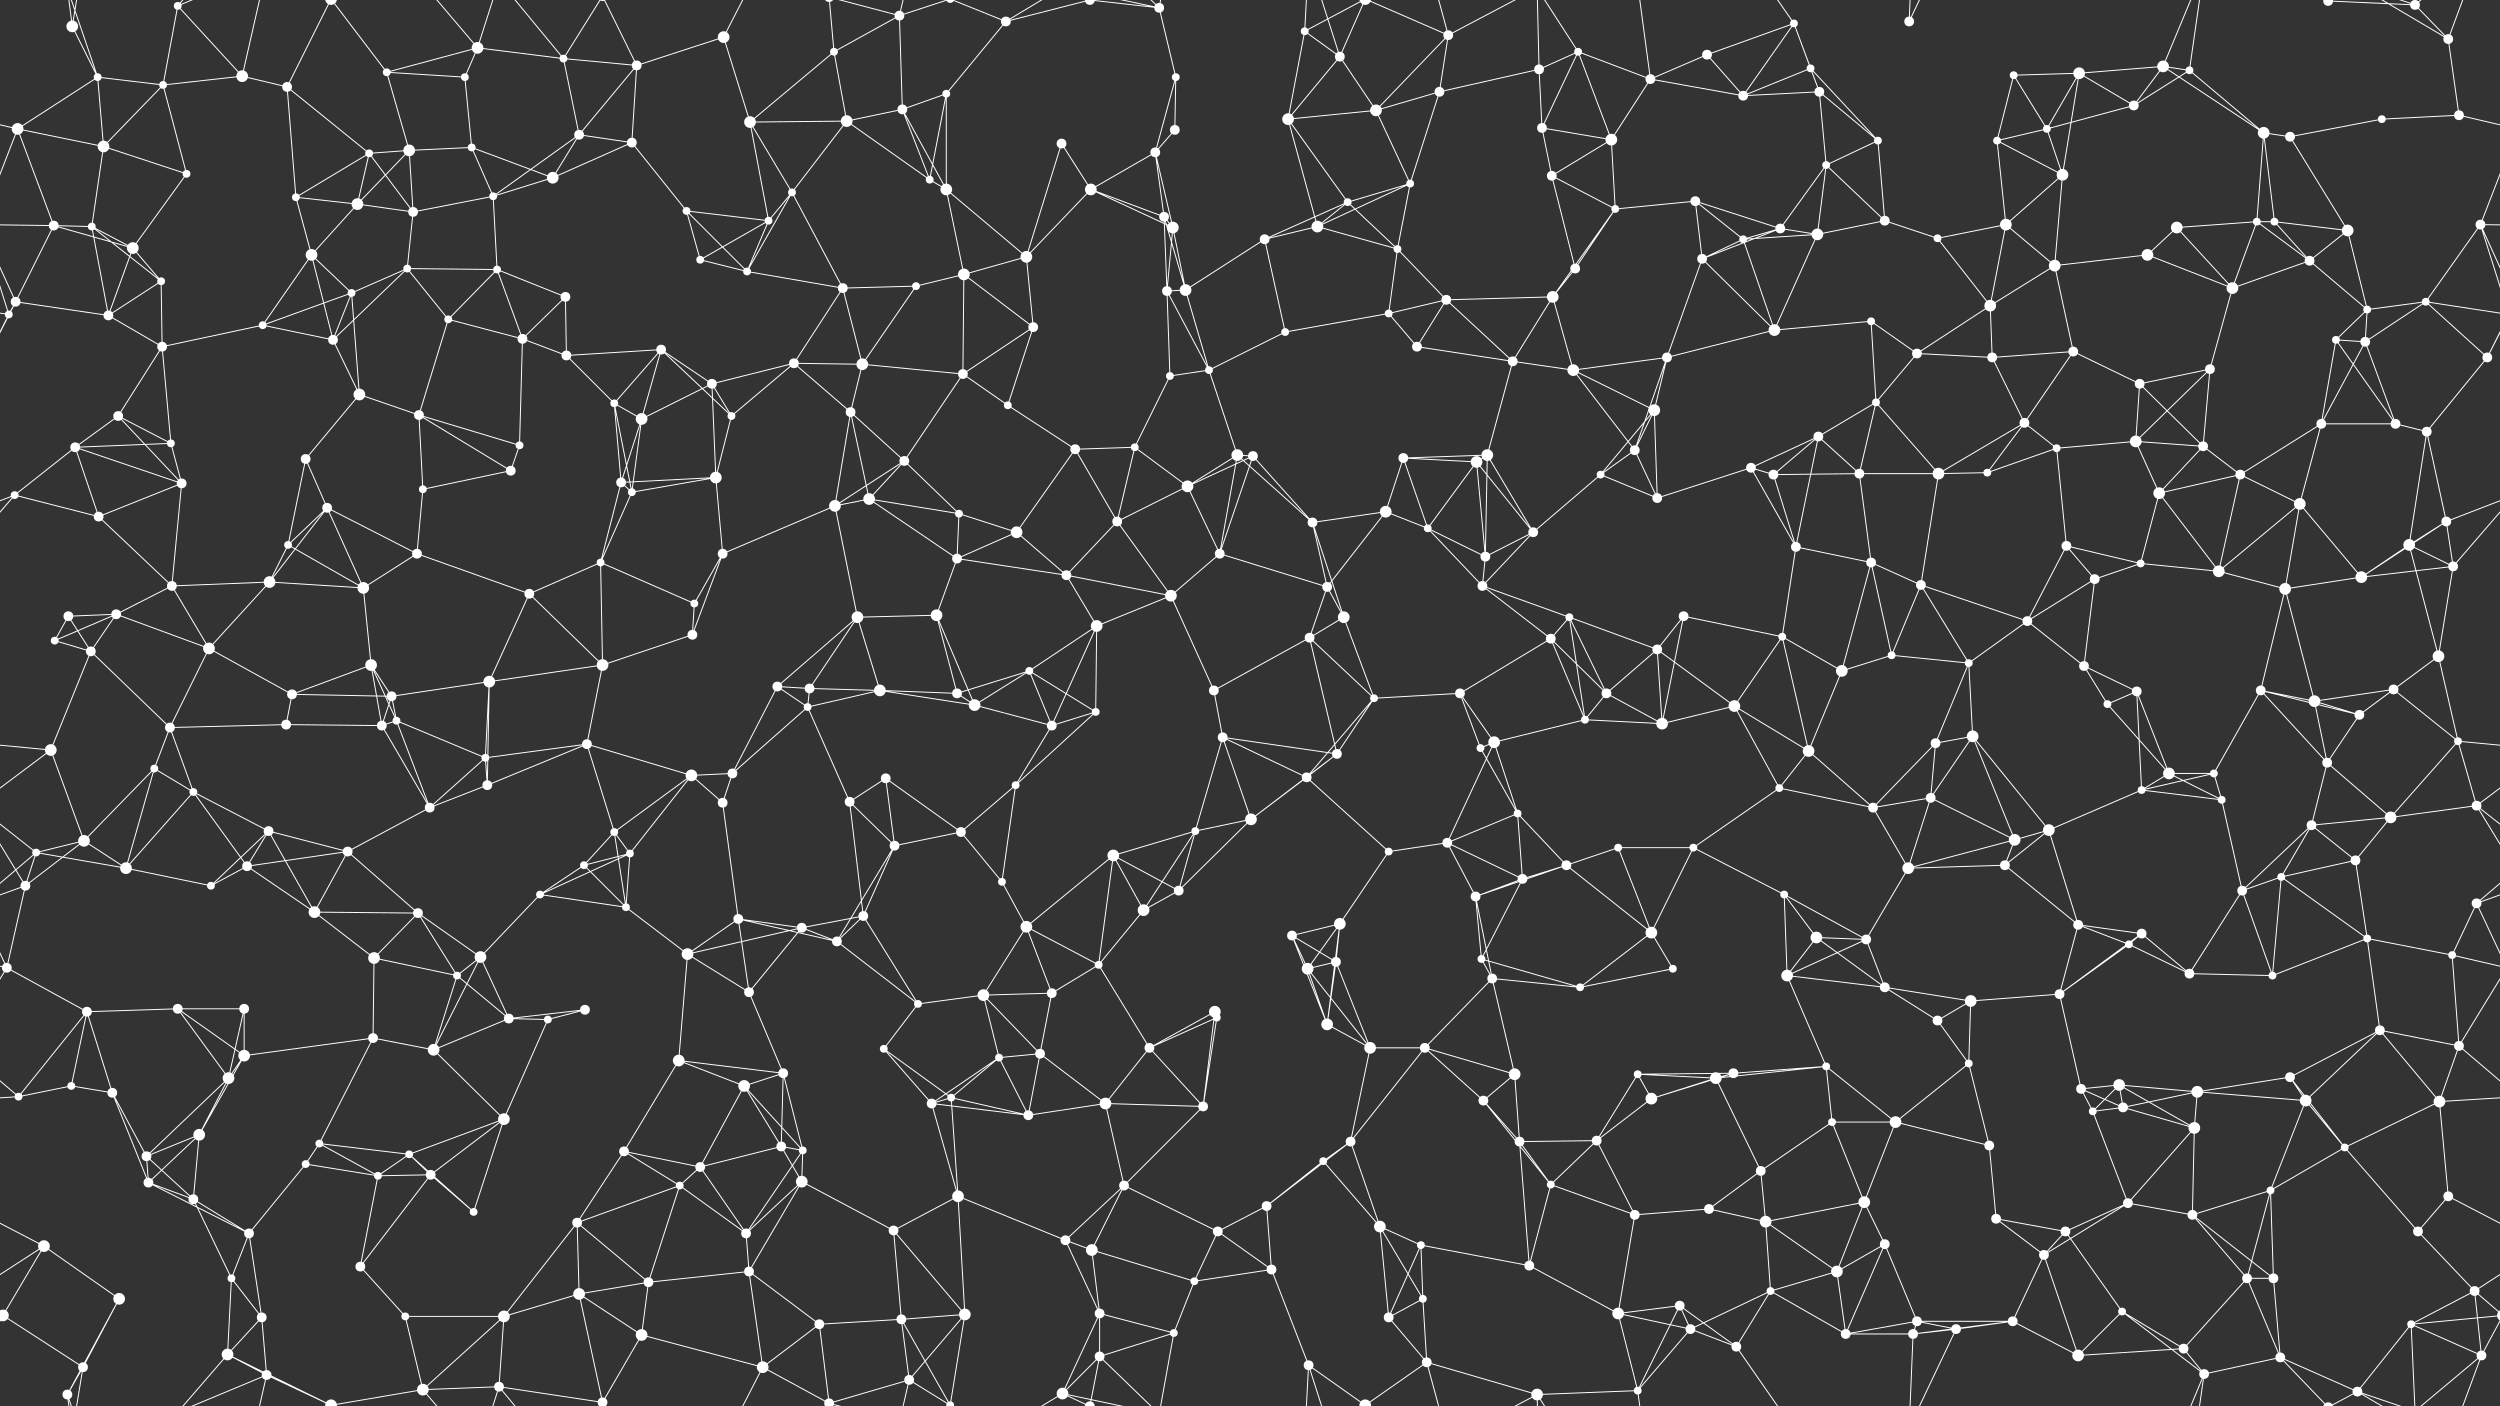 <svg xmlns="http://www.w3.org/2000/svg" width="2560" height="1440" fill="#fff"><rect width="100%" height="100%" fill="#333333" stroke="none"/><circle cx="74" cy="27" r="6"/><circle cx="100" cy="79" r="4"/><circle cx="182" cy="6" r="4"/><circle cx="248" cy="78" r="6"/><circle cx="396" cy="74" r="4"/><circle cx="476" cy="79" r="4"/><circle cx="489" cy="49" r="6"/><circle cx="577" cy="60" r="4"/><circle cx="652" cy="67" r="5"/><circle cx="741" cy="38" r="6"/><circle cx="854" cy="53" r="4"/><circle cx="921" cy="16" r="5"/><circle cx="1030" cy="22" r="5"/><circle cx="1116" cy="0" r="5"/><circle cx="1116" cy="1440" r="5"/><circle cx="1187" cy="8" r="5"/><circle cx="1204" cy="79" r="4"/><circle cx="1336" cy="32" r="4"/><circle cx="1372" cy="58" r="5"/><circle cx="1483" cy="36" r="5"/><circle cx="1576" cy="71" r="5"/><circle cx="1616" cy="53" r="4"/><circle cx="1748" cy="56" r="5"/><circle cx="1837" cy="24" r="4"/><circle cx="1854" cy="70" r="4"/><circle cx="1955" cy="22" r="5"/><circle cx="2062" cy="77" r="4"/><circle cx="2129" cy="75" r="6"/><circle cx="2215" cy="68" r="6"/><circle cx="2242" cy="72" r="4"/><circle cx="2384" cy="1" r="5"/><circle cx="2384" cy="1441" r="5"/><circle cx="2473" cy="5" r="5"/><circle cx="2507" cy="40" r="5"/><circle cx="18" cy="132" r="6"/><circle cx="106" cy="150" r="6"/><circle cx="167" cy="87" r="4"/><circle cx="294" cy="89" r="5"/><circle cx="378" cy="157" r="4"/><circle cx="419" cy="154" r="6"/><circle cx="483" cy="151" r="4"/><circle cx="593" cy="138" r="5"/><circle cx="647" cy="146" r="5"/><circle cx="768" cy="125" r="6"/><circle cx="867" cy="124" r="6"/><circle cx="924" cy="112" r="5"/><circle cx="969" cy="96" r="4"/><circle cx="1087" cy="147" r="5"/><circle cx="1183" cy="156" r="5"/><circle cx="1203" cy="133" r="5"/><circle cx="1319" cy="122" r="6"/><circle cx="1409" cy="113" r="6"/><circle cx="1474" cy="94" r="5"/><circle cx="1579" cy="131" r="5"/><circle cx="1650" cy="143" r="6"/><circle cx="1690" cy="81" r="5"/><circle cx="1785" cy="98" r="5"/><circle cx="1863" cy="94" r="5"/><circle cx="1923" cy="144" r="4"/><circle cx="2045" cy="144" r="4"/><circle cx="2096" cy="132" r="4"/><circle cx="2185" cy="108" r="5"/><circle cx="2318" cy="136" r="6"/><circle cx="2345" cy="140" r="5"/><circle cx="2439" cy="122" r="4"/><circle cx="2518" cy="118" r="5"/><circle cx="55" cy="231" r="5"/><circle cx="94" cy="232" r="4"/><circle cx="191" cy="178" r="4"/><circle cx="303" cy="202" r="4"/><circle cx="366" cy="209" r="6"/><circle cx="423" cy="217" r="5"/><circle cx="505" cy="201" r="4"/><circle cx="566" cy="182" r="6"/><circle cx="703" cy="216" r="4"/><circle cx="787" cy="226" r="4"/><circle cx="811" cy="197" r="4"/><circle cx="952" cy="184" r="4"/><circle cx="969" cy="194" r="6"/><circle cx="1117" cy="194" r="6"/><circle cx="1192" cy="222" r="5"/><circle cx="1201" cy="233" r="6"/><circle cx="1349" cy="232" r="6"/><circle cx="1380" cy="207" r="4"/><circle cx="1444" cy="188" r="4"/><circle cx="1589" cy="180" r="5"/><circle cx="1654" cy="214" r="4"/><circle cx="1736" cy="206" r="5"/><circle cx="1823" cy="234" r="5"/><circle cx="1870" cy="169" r="4"/><circle cx="1930" cy="226" r="5"/><circle cx="2054" cy="230" r="6"/><circle cx="2112" cy="179" r="6"/><circle cx="2229" cy="233" r="6"/><circle cx="2311" cy="227" r="4"/><circle cx="2329" cy="227" r="4"/><circle cx="2404" cy="236" r="6"/><circle cx="2540" cy="230" r="5"/><circle cx="16" cy="309" r="5"/><circle cx="136" cy="254" r="6"/><circle cx="165" cy="288" r="4"/><circle cx="319" cy="261" r="6"/><circle cx="360" cy="300" r="4"/><circle cx="417" cy="275" r="4"/><circle cx="509" cy="276" r="4"/><circle cx="579" cy="304" r="5"/><circle cx="717" cy="266" r="4"/><circle cx="765" cy="278" r="4"/><circle cx="863" cy="295" r="5"/><circle cx="938" cy="293" r="4"/><circle cx="987" cy="281" r="6"/><circle cx="1051" cy="263" r="6"/><circle cx="1195" cy="298" r="5"/><circle cx="1214" cy="297" r="6"/><circle cx="1295" cy="245" r="5"/><circle cx="1431" cy="255" r="4"/><circle cx="1481" cy="307" r="5"/><circle cx="1590" cy="304" r="6"/><circle cx="1613" cy="275" r="5"/><circle cx="1743" cy="265" r="5"/><circle cx="1785" cy="245" r="4"/><circle cx="1861" cy="240" r="6"/><circle cx="1984" cy="244" r="4"/><circle cx="2038" cy="313" r="6"/><circle cx="2104" cy="272" r="6"/><circle cx="2199" cy="261" r="6"/><circle cx="2286" cy="295" r="6"/><circle cx="2365" cy="267" r="5"/><circle cx="2424" cy="317" r="4"/><circle cx="2484" cy="309" r="4"/><circle cx="9" cy="322" r="4"/><circle cx="111" cy="323" r="5"/><circle cx="166" cy="355" r="5"/><circle cx="269" cy="333" r="4"/><circle cx="341" cy="348" r="5"/><circle cx="459" cy="327" r="4"/><circle cx="535" cy="347" r="5"/><circle cx="580" cy="364" r="5"/><circle cx="677" cy="358" r="5"/><circle cx="729" cy="393" r="5"/><circle cx="813" cy="372" r="5"/><circle cx="883" cy="373" r="6"/><circle cx="986" cy="383" r="5"/><circle cx="1058" cy="335" r="5"/><circle cx="1198" cy="385" r="4"/><circle cx="1238" cy="379" r="4"/><circle cx="1316" cy="340" r="4"/><circle cx="1422" cy="321" r="4"/><circle cx="1451" cy="355" r="5"/><circle cx="1549" cy="370" r="5"/><circle cx="1611" cy="379" r="6"/><circle cx="1707" cy="366" r="5"/><circle cx="1817" cy="338" r="6"/><circle cx="1916" cy="329" r="4"/><circle cx="1963" cy="362" r="5"/><circle cx="2040" cy="366" r="5"/><circle cx="2123" cy="360" r="5"/><circle cx="2191" cy="393" r="5"/><circle cx="2263" cy="378" r="5"/><circle cx="2392" cy="348" r="4"/><circle cx="2422" cy="350" r="5"/><circle cx="2547" cy="366" r="5"/><circle cx="77" cy="458" r="5"/><circle cx="121" cy="426" r="5"/><circle cx="175" cy="454" r="4"/><circle cx="313" cy="470" r="5"/><circle cx="368" cy="404" r="6"/><circle cx="429" cy="425" r="5"/><circle cx="532" cy="456" r="4"/><circle cx="629" cy="413" r="4"/><circle cx="657" cy="429" r="6"/><circle cx="749" cy="426" r="4"/><circle cx="871" cy="422" r="5"/><circle cx="926" cy="472" r="5"/><circle cx="1032" cy="415" r="4"/><circle cx="1101" cy="460" r="5"/><circle cx="1162" cy="458" r="4"/><circle cx="1267" cy="466" r="6"/><circle cx="1283" cy="467" r="5"/><circle cx="1437" cy="469" r="5"/><circle cx="1512" cy="473" r="6"/><circle cx="1523" cy="466" r="6"/><circle cx="1674" cy="461" r="5"/><circle cx="1694" cy="420" r="6"/><circle cx="1793" cy="479" r="5"/><circle cx="1862" cy="447" r="5"/><circle cx="1921" cy="412" r="4"/><circle cx="2073" cy="433" r="5"/><circle cx="2106" cy="459" r="4"/><circle cx="2187" cy="452" r="6"/><circle cx="2256" cy="457" r="5"/><circle cx="2377" cy="434" r="5"/><circle cx="2453" cy="434" r="5"/><circle cx="2485" cy="442" r="5"/><circle cx="15" cy="507" r="4"/><circle cx="101" cy="529" r="5"/><circle cx="186" cy="495" r="5"/><circle cx="295" cy="558" r="4"/><circle cx="335" cy="520" r="5"/><circle cx="433" cy="501" r="4"/><circle cx="523" cy="482" r="5"/><circle cx="636" cy="494" r="5"/><circle cx="647" cy="504" r="4"/><circle cx="733" cy="489" r="6"/><circle cx="855" cy="518" r="6"/><circle cx="890" cy="511" r="6"/><circle cx="982" cy="526" r="4"/><circle cx="1041" cy="545" r="6"/><circle cx="1144" cy="534" r="5"/><circle cx="1216" cy="498" r="6"/><circle cx="1344" cy="535" r="5"/><circle cx="1419" cy="524" r="6"/><circle cx="1462" cy="541" r="4"/><circle cx="1570" cy="545" r="5"/><circle cx="1639" cy="486" r="4"/><circle cx="1697" cy="510" r="5"/><circle cx="1816" cy="486" r="5"/><circle cx="1904" cy="485" r="5"/><circle cx="1985" cy="485" r="6"/><circle cx="2035" cy="484" r="4"/><circle cx="2116" cy="559" r="5"/><circle cx="2211" cy="505" r="6"/><circle cx="2294" cy="486" r="5"/><circle cx="2355" cy="516" r="6"/><circle cx="2467" cy="558" r="6"/><circle cx="2505" cy="534" r="5"/><circle cx="70" cy="631" r="5"/><circle cx="119" cy="629" r="5"/><circle cx="176" cy="600" r="5"/><circle cx="276" cy="596" r="6"/><circle cx="372" cy="602" r="6"/><circle cx="427" cy="567" r="5"/><circle cx="542" cy="608" r="5"/><circle cx="615" cy="576" r="4"/><circle cx="711" cy="618" r="4"/><circle cx="740" cy="567" r="5"/><circle cx="878" cy="632" r="6"/><circle cx="959" cy="630" r="6"/><circle cx="980" cy="572" r="5"/><circle cx="1092" cy="589" r="5"/><circle cx="1199" cy="610" r="6"/><circle cx="1249" cy="567" r="5"/><circle cx="1359" cy="601" r="5"/><circle cx="1376" cy="632" r="6"/><circle cx="1518" cy="600" r="5"/><circle cx="1521" cy="570" r="5"/><circle cx="1607" cy="632" r="4"/><circle cx="1724" cy="631" r="5"/><circle cx="1839" cy="560" r="5"/><circle cx="1916" cy="576" r="5"/><circle cx="1967" cy="599" r="5"/><circle cx="2076" cy="636" r="5"/><circle cx="2145" cy="593" r="5"/><circle cx="2192" cy="577" r="4"/><circle cx="2272" cy="585" r="6"/><circle cx="2340" cy="603" r="6"/><circle cx="2418" cy="591" r="6"/><circle cx="2512" cy="580" r="5"/><circle cx="56" cy="656" r="4"/><circle cx="93" cy="667" r="5"/><circle cx="214" cy="664" r="6"/><circle cx="299" cy="711" r="5"/><circle cx="380" cy="681" r="6"/><circle cx="401" cy="713" r="5"/><circle cx="501" cy="698" r="6"/><circle cx="617" cy="681" r="6"/><circle cx="709" cy="650" r="5"/><circle cx="796" cy="703" r="5"/><circle cx="829" cy="705" r="5"/><circle cx="901" cy="707" r="6"/><circle cx="980" cy="710" r="5"/><circle cx="1054" cy="687" r="4"/><circle cx="1123" cy="641" r="6"/><circle cx="1243" cy="707" r="5"/><circle cx="1341" cy="653" r="5"/><circle cx="1407" cy="715" r="4"/><circle cx="1495" cy="710" r="5"/><circle cx="1588" cy="654" r="5"/><circle cx="1645" cy="710" r="5"/><circle cx="1697" cy="665" r="5"/><circle cx="1825" cy="652" r="4"/><circle cx="1886" cy="687" r="6"/><circle cx="1937" cy="671" r="4"/><circle cx="2016" cy="679" r="4"/><circle cx="2134" cy="682" r="5"/><circle cx="2188" cy="708" r="5"/><circle cx="2315" cy="707" r="5"/><circle cx="2370" cy="718" r="6"/><circle cx="2451" cy="706" r="5"/><circle cx="2497" cy="672" r="6"/><circle cx="52" cy="768" r="6"/><circle cx="158" cy="787" r="4"/><circle cx="174" cy="745" r="5"/><circle cx="293" cy="742" r="5"/><circle cx="391" cy="743" r="5"/><circle cx="406" cy="738" r="4"/><circle cx="497" cy="776" r="4"/><circle cx="601" cy="762" r="5"/><circle cx="708" cy="794" r="6"/><circle cx="750" cy="792" r="5"/><circle cx="827" cy="724" r="4"/><circle cx="907" cy="797" r="5"/><circle cx="998" cy="722" r="6"/><circle cx="1077" cy="743" r="5"/><circle cx="1122" cy="729" r="4"/><circle cx="1252" cy="755" r="5"/><circle cx="1338" cy="796" r="5"/><circle cx="1369" cy="772" r="5"/><circle cx="1516" cy="766" r="4"/><circle cx="1530" cy="760" r="6"/><circle cx="1623" cy="737" r="4"/><circle cx="1702" cy="741" r="6"/><circle cx="1776" cy="723" r="6"/><circle cx="1852" cy="769" r="6"/><circle cx="1982" cy="761" r="5"/><circle cx="2020" cy="754" r="6"/><circle cx="2158" cy="721" r="4"/><circle cx="2221" cy="792" r="6"/><circle cx="2267" cy="792" r="4"/><circle cx="2383" cy="781" r="5"/><circle cx="2416" cy="732" r="5"/><circle cx="2517" cy="759" r="4"/><circle cx="37" cy="873" r="4"/><circle cx="86" cy="861" r="6"/><circle cx="198" cy="811" r="4"/><circle cx="275" cy="851" r="5"/><circle cx="356" cy="872" r="5"/><circle cx="440" cy="827" r="5"/><circle cx="499" cy="804" r="5"/><circle cx="629" cy="852" r="4"/><circle cx="645" cy="874" r="4"/><circle cx="740" cy="822" r="5"/><circle cx="870" cy="821" r="5"/><circle cx="916" cy="866" r="5"/><circle cx="984" cy="852" r="5"/><circle cx="1040" cy="804" r="4"/><circle cx="1140" cy="876" r="6"/><circle cx="1224" cy="851" r="4"/><circle cx="1281" cy="839" r="6"/><circle cx="1422" cy="872" r="4"/><circle cx="1482" cy="863" r="5"/><circle cx="1554" cy="833" r="4"/><circle cx="1657" cy="868" r="4"/><circle cx="1734" cy="868" r="4"/><circle cx="1822" cy="807" r="4"/><circle cx="1918" cy="827" r="5"/><circle cx="1977" cy="817" r="5"/><circle cx="2063" cy="860" r="6"/><circle cx="2098" cy="850" r="6"/><circle cx="2193" cy="809" r="4"/><circle cx="2275" cy="819" r="4"/><circle cx="2367" cy="845" r="5"/><circle cx="2448" cy="837" r="6"/><circle cx="2536" cy="825" r="5"/><circle cx="26" cy="907" r="5"/><circle cx="129" cy="889" r="6"/><circle cx="216" cy="907" r="4"/><circle cx="253" cy="887" r="5"/><circle cx="322" cy="934" r="6"/><circle cx="428" cy="935" r="5"/><circle cx="553" cy="916" r="4"/><circle cx="598" cy="886" r="4"/><circle cx="641" cy="929" r="4"/><circle cx="756" cy="941" r="5"/><circle cx="821" cy="950" r="5"/><circle cx="884" cy="938" r="5"/><circle cx="1026" cy="903" r="4"/><circle cx="1051" cy="949" r="6"/><circle cx="1171" cy="932" r="6"/><circle cx="1207" cy="912" r="5"/><circle cx="1323" cy="958" r="5"/><circle cx="1372" cy="946" r="6"/><circle cx="1511" cy="918" r="5"/><circle cx="1559" cy="900" r="5"/><circle cx="1604" cy="886" r="5"/><circle cx="1691" cy="955" r="6"/><circle cx="1827" cy="916" r="4"/><circle cx="1860" cy="960" r="6"/><circle cx="1954" cy="889" r="6"/><circle cx="2053" cy="886" r="5"/><circle cx="2128" cy="947" r="5"/><circle cx="2193" cy="956" r="5"/><circle cx="2296" cy="912" r="5"/><circle cx="2336" cy="898" r="4"/><circle cx="2412" cy="881" r="5"/><circle cx="2536" cy="925" r="5"/><circle cx="7" cy="991" r="5"/><circle cx="89" cy="1036" r="5"/><circle cx="182" cy="1033" r="5"/><circle cx="250" cy="1033" r="5"/><circle cx="383" cy="981" r="6"/><circle cx="468" cy="999" r="4"/><circle cx="492" cy="980" r="6"/><circle cx="599" cy="1034" r="5"/><circle cx="704" cy="977" r="6"/><circle cx="767" cy="1016" r="5"/><circle cx="857" cy="964" r="5"/><circle cx="940" cy="1028" r="4"/><circle cx="1007" cy="1019" r="6"/><circle cx="1077" cy="1017" r="5"/><circle cx="1125" cy="988" r="4"/><circle cx="1244" cy="1036" r="6"/><circle cx="1339" cy="992" r="6"/><circle cx="1368" cy="985" r="5"/><circle cx="1517" cy="982" r="4"/><circle cx="1528" cy="1002" r="5"/><circle cx="1618" cy="1011" r="4"/><circle cx="1713" cy="992" r="4"/><circle cx="1830" cy="999" r="6"/><circle cx="1911" cy="962" r="5"/><circle cx="1930" cy="1011" r="5"/><circle cx="2018" cy="1025" r="6"/><circle cx="2109" cy="1018" r="5"/><circle cx="2180" cy="967" r="4"/><circle cx="2242" cy="997" r="5"/><circle cx="2327" cy="999" r="4"/><circle cx="2424" cy="961" r="4"/><circle cx="2511" cy="978" r="4"/><circle cx="73" cy="1112" r="4"/><circle cx="115" cy="1119" r="5"/><circle cx="234" cy="1104" r="6"/><circle cx="250" cy="1081" r="6"/><circle cx="382" cy="1063" r="5"/><circle cx="444" cy="1075" r="6"/><circle cx="521" cy="1043" r="5"/><circle cx="561" cy="1044" r="4"/><circle cx="695" cy="1086" r="6"/><circle cx="762" cy="1112" r="6"/><circle cx="802" cy="1099" r="5"/><circle cx="905" cy="1074" r="4"/><circle cx="1023" cy="1083" r="4"/><circle cx="1065" cy="1079" r="5"/><circle cx="1177" cy="1073" r="5"/><circle cx="1246" cy="1042" r="4"/><circle cx="1359" cy="1049" r="6"/><circle cx="1403" cy="1073" r="6"/><circle cx="1459" cy="1073" r="5"/><circle cx="1551" cy="1100" r="6"/><circle cx="1677" cy="1100" r="4"/><circle cx="1757" cy="1104" r="6"/><circle cx="1775" cy="1099" r="5"/><circle cx="1870" cy="1092" r="4"/><circle cx="1984" cy="1045" r="5"/><circle cx="2016" cy="1089" r="4"/><circle cx="2131" cy="1115" r="5"/><circle cx="2170" cy="1111" r="6"/><circle cx="2250" cy="1118" r="6"/><circle cx="2345" cy="1103" r="5"/><circle cx="2437" cy="1055" r="5"/><circle cx="2518" cy="1071" r="5"/><circle cx="19" cy="1123" r="4"/><circle cx="150" cy="1184" r="5"/><circle cx="204" cy="1162" r="6"/><circle cx="313" cy="1192" r="4"/><circle cx="327" cy="1171" r="4"/><circle cx="419" cy="1182" r="4"/><circle cx="516" cy="1146" r="6"/><circle cx="639" cy="1179" r="5"/><circle cx="717" cy="1195" r="5"/><circle cx="800" cy="1174" r="5"/><circle cx="822" cy="1178" r="4"/><circle cx="954" cy="1130" r="5"/><circle cx="974" cy="1124" r="4"/><circle cx="1053" cy="1142" r="5"/><circle cx="1132" cy="1130" r="6"/><circle cx="1232" cy="1133" r="5"/><circle cx="1355" cy="1189" r="4"/><circle cx="1383" cy="1169" r="5"/><circle cx="1519" cy="1127" r="5"/><circle cx="1556" cy="1169" r="5"/><circle cx="1635" cy="1168" r="5"/><circle cx="1691" cy="1125" r="6"/><circle cx="1803" cy="1199" r="5"/><circle cx="1876" cy="1149" r="4"/><circle cx="1941" cy="1149" r="6"/><circle cx="2037" cy="1173" r="5"/><circle cx="2143" cy="1138" r="4"/><circle cx="2174" cy="1134" r="5"/><circle cx="2247" cy="1155" r="6"/><circle cx="2361" cy="1127" r="6"/><circle cx="2401" cy="1175" r="4"/><circle cx="2498" cy="1128" r="6"/><circle cx="45" cy="1276" r="6"/><circle cx="152" cy="1211" r="5"/><circle cx="198" cy="1228" r="5"/><circle cx="255" cy="1263" r="5"/><circle cx="387" cy="1204" r="4"/><circle cx="441" cy="1203" r="5"/><circle cx="485" cy="1241" r="4"/><circle cx="591" cy="1252" r="5"/><circle cx="696" cy="1214" r="4"/><circle cx="764" cy="1263" r="5"/><circle cx="821" cy="1210" r="6"/><circle cx="915" cy="1260" r="5"/><circle cx="981" cy="1225" r="6"/><circle cx="1091" cy="1270" r="5"/><circle cx="1151" cy="1214" r="5"/><circle cx="1247" cy="1261" r="5"/><circle cx="1297" cy="1235" r="5"/><circle cx="1413" cy="1256" r="6"/><circle cx="1455" cy="1275" r="4"/><circle cx="1588" cy="1213" r="4"/><circle cx="1674" cy="1244" r="5"/><circle cx="1750" cy="1238" r="5"/><circle cx="1808" cy="1251" r="6"/><circle cx="1909" cy="1231" r="6"/><circle cx="1930" cy="1274" r="5"/><circle cx="2044" cy="1248" r="5"/><circle cx="2115" cy="1261" r="5"/><circle cx="2179" cy="1232" r="5"/><circle cx="2245" cy="1244" r="5"/><circle cx="2325" cy="1219" r="4"/><circle cx="2476" cy="1261" r="5"/><circle cx="2507" cy="1225" r="5"/><circle cx="3" cy="1347" r="6"/><circle cx="2563" cy="1347" r="6"/><circle cx="122" cy="1330" r="6"/><circle cx="237" cy="1309" r="4"/><circle cx="268" cy="1349" r="5"/><circle cx="369" cy="1297" r="5"/><circle cx="415" cy="1348" r="4"/><circle cx="516" cy="1348" r="6"/><circle cx="593" cy="1325" r="6"/><circle cx="664" cy="1313" r="5"/><circle cx="767" cy="1302" r="5"/><circle cx="839" cy="1356" r="5"/><circle cx="923" cy="1351" r="5"/><circle cx="988" cy="1346" r="6"/><circle cx="1118" cy="1280" r="6"/><circle cx="1126" cy="1345" r="5"/><circle cx="1223" cy="1312" r="4"/><circle cx="1302" cy="1300" r="5"/><circle cx="1422" cy="1349" r="5"/><circle cx="1457" cy="1330" r="4"/><circle cx="1566" cy="1296" r="5"/><circle cx="1657" cy="1345" r="6"/><circle cx="1720" cy="1337" r="5"/><circle cx="1813" cy="1322" r="4"/><circle cx="1881" cy="1302" r="6"/><circle cx="1963" cy="1353" r="5"/><circle cx="2061" cy="1353" r="5"/><circle cx="2093" cy="1285" r="5"/><circle cx="2173" cy="1343" r="4"/><circle cx="2301" cy="1309" r="5"/><circle cx="2328" cy="1309" r="5"/><circle cx="2469" cy="1356" r="4"/><circle cx="2534" cy="1322" r="5"/><circle cx="69" cy="1428" r="5"/><circle cx="85" cy="1400" r="5"/><circle cx="233" cy="1387" r="6"/><circle cx="273" cy="1408" r="5"/><circle cx="339" cy="1439" r="6"/><circle cx="339" cy="-1" r="6"/><circle cx="433" cy="1423" r="6"/><circle cx="511" cy="1420" r="5"/><circle cx="617" cy="1436" r="5"/><circle cx="617" cy="-4" r="5"/><circle cx="657" cy="1367" r="6"/><circle cx="781" cy="1400" r="6"/><circle cx="849" cy="1437" r="5"/><circle cx="849" cy="-3" r="5"/><circle cx="931" cy="1413" r="5"/><circle cx="973" cy="1439" r="4"/><circle cx="973" cy="-1" r="4"/><circle cx="1088" cy="1427" r="6"/><circle cx="1126" cy="1389" r="5"/><circle cx="1202" cy="1365" r="4"/><circle cx="1340" cy="1398" r="5"/><circle cx="1398" cy="1439" r="6"/><circle cx="1398" cy="-1" r="6"/><circle cx="1461" cy="1395" r="5"/><circle cx="1574" cy="1428" r="6"/><circle cx="1677" cy="1424" r="4"/><circle cx="1731" cy="1361" r="5"/><circle cx="1778" cy="1379" r="5"/><circle cx="1890" cy="1366" r="5"/><circle cx="1959" cy="1366" r="5"/><circle cx="2003" cy="1361" r="5"/><circle cx="2128" cy="1388" r="6"/><circle cx="2236" cy="1381" r="5"/><circle cx="2257" cy="1407" r="5"/><circle cx="2335" cy="1390" r="5"/><circle cx="2414" cy="1425" r="5"/><circle cx="2541" cy="1388" r="5"/><path stroke="#fff" d="M74 27L100 79M74 27L69 -12M74 27L85 -40M74 1467L69 1428M74 1467L85 1400M100 79L18 132M100 79L106 150M100 79L167 87M100 79L69 -12M100 1519L69 1428M182 6L248 78M182 6L167 87M182 6L233 -53M182 6L273 -32M182 1446L233 1387M182 1446L273 1408M248 78L167 87M248 78L294 89M248 78L273 -32M248 1518L273 1408M396 74L476 79M396 74L489 49M396 74L419 154M396 74L339 -1M396 1514L339 1439M476 79L489 49M476 79L483 151M489 49L577 60M489 49L433 -17M489 49L511 -20M489 1489L433 1423M489 1489L511 1420M577 60L652 67M577 60L593 138M577 60L511 -20M577 60L617 -4M577 1500L511 1420M577 1500L617 1436M652 67L741 38M652 67L593 138M652 67L647 146M652 67L617 -4M652 1507L617 1436M741 38L768 125M741 38L781 -40M741 1478L781 1400M854 53L921 16M854 53L768 125M854 53L867 124M854 53L849 -3M854 1493L849 1437M921 16L924 112M921 16L849 -3M921 16L931 -27M921 16L973 -1M921 1456L849 1437M921 1456L931 1413M921 1456L973 1439M1030 22L1116 0M1030 22L969 96M1030 22L973 -1M1030 22L1088 -13M1030 1462L973 1439M1030 1462L1088 1427M1116 0L1187 8M1116 0L1088 -13M1116 0L1126 -51M1116 1440L1088 1427M1116 1440L1126 1389M1187 8L1204 79M1187 8L1088 -13M1187 8L1126 -51M1187 8L1202 -75M1187 1448L1088 1427M1187 1448L1126 1389M1187 1448L1202 1365M1204 79L1183 156M1204 79L1203 133M1336 32L1372 58M1336 32L1319 122M1336 32L1340 -42M1336 32L1398 -1M1336 1472L1340 1398M1336 1472L1398 1439M1372 58L1319 122M1372 58L1409 113M1372 58L1340 -42M1372 58L1398 -1M1372 1498L1340 1398M1372 1498L1398 1439M1483 36L1409 113M1483 36L1474 94M1483 36L1398 -1M1483 36L1461 -45M1483 36L1574 -12M1483 1476L1398 1439M1483 1476L1461 1395M1483 1476L1574 1428M1576 71L1616 53M1576 71L1474 94M1576 71L1579 131M1576 71L1574 -12M1576 1511L1574 1428M1616 53L1579 131M1616 53L1650 143M1616 53L1690 81M1616 53L1574 -12M1616 1493L1574 1428M1748 56L1837 24M1748 56L1690 81M1748 56L1785 98M1837 24L1854 70M1837 24L1785 98M1837 24L1863 94M1837 24L1778 -61M1837 1464L1778 1379M1854 70L1785 98M1854 70L1863 94M1854 70L1923 144M1955 22L1959 -74M1955 22L2003 -79M1955 1462L1959 1366M1955 1462L2003 1361M2062 77L2129 75M2062 77L2045 144M2062 77L2096 132M2129 75L2215 68M2129 75L2096 132M2129 75L2185 108M2129 75L2112 179M2215 68L2242 72M2215 68L2185 108M2215 68L2318 136M2215 68L2257 -33M2215 1508L2257 1407M2242 72L2185 108M2242 72L2318 136M2242 72L2257 -33M2242 1512L2257 1407M2384 1L2473 5M2384 1L2335 -50M2384 1L2414 -15M2384 1441L2335 1390M2384 1441L2414 1425M2473 5L2507 40M2473 5L2469 -84M2473 5L2414 -15M2473 5L2541 -52M2473 1445L2469 1356M2473 1445L2414 1425M2473 1445L2541 1388M2507 40L2518 118M2507 40L2414 -15M2507 40L2541 -52M2507 1480L2414 1425M2507 1480L2541 1388M18 132L106 150M18 132L-42 118M18 132L55 231M18 132L-20 230M2578 132L2518 118M2578 132L2540 230M106 150L167 87M106 150L94 232M106 150L191 178M167 87L191 178M294 89L378 157M294 89L303 202M294 89L339 -1M294 1529L339 1439M378 157L419 154M378 157L303 202M378 157L366 209M378 157L423 217M419 154L483 151M419 154L366 209M419 154L423 217M483 151L505 201M483 151L566 182M593 138L647 146M593 138L505 201M593 138L566 182M647 146L566 182M647 146L703 216M768 125L867 124M768 125L787 226M768 125L811 197M867 124L924 112M867 124L811 197M867 124L952 184M924 112L969 96M924 112L952 184M924 112L969 194M969 96L952 184M969 96L969 194M1087 147L1117 194M1087 147L1051 263M1183 156L1203 133M1183 156L1117 194M1183 156L1192 222M1183 156L1201 233M1319 122L1409 113M1319 122L1349 232M1319 122L1380 207M1409 113L1474 94M1409 113L1444 188M1474 94L1444 188M1579 131L1650 143M1579 131L1589 180M1650 143L1690 81M1650 143L1589 180M1650 143L1654 214M1690 81L1785 98M1690 81L1677 -16M1690 1521L1677 1424M1785 98L1863 94M1863 94L1923 144M1863 94L1870 169M1923 144L1870 169M1923 144L1930 226M2045 144L2096 132M2045 144L2054 230M2045 144L2112 179M2096 132L2185 108M2096 132L2112 179M2318 136L2345 140M2318 136L2311 227M2318 136L2329 227M2345 140L2439 122M2345 140L2404 236M2439 122L2518 118M55 231L94 232M55 231L-20 230M55 231L16 309M55 231L136 254M2615 231L2540 230M94 232L136 254M94 232L165 288M94 232L111 323M191 178L136 254M303 202L366 209M303 202L319 261M366 209L423 217M366 209L319 261M423 217L505 201M423 217L417 275M505 201L566 182M505 201L509 276M703 216L787 226M703 216L717 266M703 216L765 278M787 226L811 197M787 226L717 266M787 226L765 278M811 197L765 278M811 197L863 295M952 184L969 194M969 194L987 281M969 194L1051 263M1117 194L1192 222M1117 194L1201 233M1117 194L1051 263M1192 222L1201 233M1192 222L1195 298M1192 222L1214 297M1201 233L1195 298M1201 233L1214 297M1349 232L1380 207M1349 232L1444 188M1349 232L1295 245M1349 232L1431 255M1380 207L1444 188M1380 207L1295 245M1380 207L1431 255M1444 188L1431 255M1589 180L1654 214M1589 180L1613 275M1654 214L1736 206M1654 214L1590 304M1654 214L1613 275M1736 206L1823 234M1736 206L1743 265M1736 206L1785 245M1823 234L1870 169M1823 234L1743 265M1823 234L1785 245M1823 234L1861 240M1870 169L1930 226M1870 169L1861 240M1930 226L1861 240M1930 226L1984 244M2054 230L2112 179M2054 230L1984 244M2054 230L2038 313M2054 230L2104 272M2112 179L2104 272M2229 233L2311 227M2229 233L2199 261M2229 233L2286 295M2311 227L2329 227M2311 227L2286 295M2311 227L2365 267M2329 227L2404 236M2329 227L2365 267M2404 236L2365 267M2404 236L2424 317M2540 230L2576 309M2540 230L2484 309M2540 230L2569 322M-20 230L16 309M-20 230L9 322M16 309L9 322M16 309L111 323M16 309L-13 366M2576 309L2547 366M136 254L165 288M136 254L111 323M165 288L111 323M165 288L166 355M319 261L360 300M319 261L269 333M319 261L341 348M360 300L417 275M360 300L269 333M360 300L341 348M360 300L368 404M417 275L509 276M417 275L341 348M417 275L459 327M509 276L579 304M509 276L459 327M509 276L535 347M579 304L535 347M579 304L580 364M717 266L765 278M765 278L863 295M863 295L938 293M863 295L813 372M863 295L883 373M938 293L987 281M938 293L883 373M987 281L1051 263M987 281L986 383M987 281L1058 335M1051 263L1058 335M1195 298L1214 297M1195 298L1198 385M1195 298L1238 379M1214 297L1295 245M1214 297L1238 379M1295 245L1316 340M1431 255L1481 307M1431 255L1422 321M1481 307L1590 304M1481 307L1422 321M1481 307L1451 355M1481 307L1549 370M1590 304L1613 275M1590 304L1549 370M1590 304L1611 379M1743 265L1785 245M1743 265L1707 366M1743 265L1817 338M1785 245L1861 240M1785 245L1817 338M1861 240L1817 338M1984 244L2038 313M2038 313L2104 272M2038 313L1963 362M2038 313L2040 366M2104 272L2199 261M2104 272L2123 360M2199 261L2286 295M2286 295L2365 267M2286 295L2263 378M2365 267L2424 317M2424 317L2484 309M2424 317L2392 348M2424 317L2422 350M2484 309L2569 322M2484 309L2422 350M2484 309L2547 366M-76 309L9 322M9 322L-13 366M2569 322L2547 366M111 323L166 355M166 355L269 333M166 355L121 426M166 355L175 454M269 333L341 348M341 348L368 404M459 327L535 347M459 327L429 425M535 347L580 364M535 347L532 456M580 364L677 358M580 364L629 413M677 358L729 393M677 358L629 413M677 358L657 429M677 358L749 426M729 393L813 372M729 393L657 429M729 393L749 426M729 393L733 489M813 372L883 373M813 372L749 426M813 372L871 422M883 373L986 383M883 373L871 422M986 383L1058 335M986 383L926 472M986 383L1032 415M1058 335L1032 415M1198 385L1238 379M1198 385L1162 458M1238 379L1316 340M1238 379L1267 466M1316 340L1422 321M1422 321L1451 355M1451 355L1549 370M1549 370L1611 379M1549 370L1523 466M1611 379L1707 366M1611 379L1674 461M1611 379L1694 420M1707 366L1817 338M1707 366L1674 461M1707 366L1694 420M1817 338L1916 329M1916 329L1963 362M1916 329L1921 412M1963 362L2040 366M1963 362L1921 412M2040 366L2123 360M2040 366L2073 433M2123 360L2191 393M2123 360L2073 433M2191 393L2263 378M2191 393L2187 452M2191 393L2256 457M2263 378L2187 452M2263 378L2256 457M2392 348L2422 350M2392 348L2377 434M2392 348L2453 434M2422 350L2377 434M2422 350L2453 434M2547 366L2485 442M77 458L121 426M77 458L175 454M77 458L15 507M77 458L101 529M77 458L186 495M121 426L175 454M121 426L186 495M175 454L186 495M313 470L368 404M313 470L295 558M313 470L335 520M368 404L429 425M429 425L532 456M429 425L433 501M429 425L523 482M532 456L523 482M629 413L657 429M629 413L636 494M629 413L647 504M657 429L636 494M657 429L647 504M749 426L733 489M871 422L926 472M871 422L855 518M871 422L890 511M926 472L855 518M926 472L890 511M926 472L982 526M1032 415L1101 460M1101 460L1162 458M1101 460L1041 545M1101 460L1144 534M1162 458L1144 534M1162 458L1216 498M1267 466L1283 467M1267 466L1216 498M1267 466L1344 535M1267 466L1249 567M1283 467L1216 498M1283 467L1344 535M1283 467L1249 567M1437 469L1512 473M1437 469L1523 466M1437 469L1419 524M1437 469L1462 541M1512 473L1523 466M1512 473L1462 541M1512 473L1570 545M1512 473L1521 570M1523 466L1570 545M1523 466L1521 570M1674 461L1694 420M1674 461L1639 486M1674 461L1697 510M1694 420L1639 486M1694 420L1697 510M1793 479L1862 447M1793 479L1697 510M1793 479L1816 486M1793 479L1839 560M1862 447L1921 412M1862 447L1816 486M1862 447L1904 485M1862 447L1839 560M1921 412L1904 485M1921 412L1985 485M2073 433L2106 459M2073 433L1985 485M2073 433L2035 484M2106 459L2187 452M2106 459L2035 484M2106 459L2116 559M2187 452L2256 457M2187 452L2211 505M2256 457L2211 505M2256 457L2294 486M2377 434L2453 434M2377 434L2294 486M2377 434L2355 516M2453 434L2485 442M2485 442L2467 558M2485 442L2505 534M15 507L101 529M15 507L-55 534M15 507L-48 580M2575 507L2505 534M2575 507L2512 580M101 529L186 495M101 529L176 600M186 495L176 600M295 558L335 520M295 558L276 596M295 558L372 602M335 520L276 596M335 520L372 602M335 520L427 567M433 501L523 482M433 501L427 567M636 494L647 504M636 494L733 489M636 494L615 576M647 504L733 489M647 504L615 576M733 489L740 567M855 518L890 511M855 518L740 567M855 518L878 632M890 511L982 526M890 511L980 572M982 526L1041 545M982 526L980 572M1041 545L980 572M1041 545L1092 589M1144 534L1216 498M1144 534L1092 589M1144 534L1199 610M1216 498L1249 567M1344 535L1419 524M1344 535L1359 601M1344 535L1376 632M1419 524L1462 541M1419 524L1359 601M1462 541L1518 600M1462 541L1521 570M1570 545L1639 486M1570 545L1518 600M1570 545L1521 570M1639 486L1697 510M1816 486L1904 485M1816 486L1839 560M1904 485L1985 485M1904 485L1916 576M1985 485L2035 484M1985 485L1967 599M2116 559L2076 636M2116 559L2145 593M2116 559L2192 577M2211 505L2294 486M2211 505L2192 577M2211 505L2272 585M2294 486L2355 516M2294 486L2272 585M2355 516L2272 585M2355 516L2340 603M2355 516L2418 591M2467 558L2505 534M2467 558L2418 591M2467 558L2512 580M2467 558L2497 672M2505 534L2418 591M2505 534L2512 580M70 631L119 629M70 631L56 656M70 631L93 667M119 629L176 600M119 629L56 656M119 629L93 667M119 629L214 664M176 600L276 596M176 600L214 664M276 596L372 602M276 596L214 664M372 602L427 567M372 602L380 681M427 567L542 608M542 608L615 576M542 608L501 698M542 608L617 681M615 576L711 618M615 576L617 681M711 618L740 567M711 618L709 650M740 567L709 650M878 632L959 630M878 632L796 703M878 632L829 705M878 632L901 707M959 630L980 572M959 630L980 710M959 630L998 722M980 572L1092 589M1092 589L1199 610M1092 589L1123 641M1199 610L1249 567M1199 610L1123 641M1199 610L1243 707M1249 567L1359 601M1359 601L1376 632M1359 601L1341 653M1376 632L1341 653M1376 632L1407 715M1518 600L1521 570M1518 600L1607 632M1518 600L1588 654M1607 632L1588 654M1607 632L1645 710M1607 632L1697 665M1607 632L1623 737M1724 631L1697 665M1724 631L1825 652M1724 631L1702 741M1839 560L1916 576M1839 560L1825 652M1916 576L1967 599M1916 576L1886 687M1916 576L1937 671M1967 599L2076 636M1967 599L1937 671M1967 599L2016 679M2076 636L2145 593M2076 636L2016 679M2076 636L2134 682M2145 593L2192 577M2145 593L2134 682M2192 577L2272 585M2272 585L2340 603M2340 603L2418 591M2340 603L2315 707M2340 603L2370 718M2418 591L2512 580M2512 580L2497 672M56 656L93 667M93 667L52 768M93 667L174 745M214 664L299 711M214 664L174 745M299 711L380 681M299 711L401 713M299 711L293 742M380 681L401 713M380 681L391 743M380 681L406 738M401 713L501 698M401 713L391 743M401 713L406 738M501 698L617 681M501 698L497 776M501 698L499 804M617 681L709 650M617 681L601 762M796 703L829 705M796 703L750 792M796 703L827 724M829 705L901 707M829 705L827 724M901 707L980 710M901 707L827 724M901 707L998 722M980 710L1054 687M980 710L998 722M1054 687L1123 641M1054 687L998 722M1054 687L1077 743M1054 687L1122 729M1123 641L1077 743M1123 641L1122 729M1243 707L1341 653M1243 707L1252 755M1341 653L1407 715M1341 653L1369 772M1407 715L1495 710M1407 715L1338 796M1407 715L1369 772M1495 710L1588 654M1495 710L1516 766M1495 710L1530 760M1588 654L1645 710M1588 654L1623 737M1645 710L1697 665M1645 710L1623 737M1645 710L1702 741M1697 665L1702 741M1697 665L1776 723M1825 652L1886 687M1825 652L1776 723M1825 652L1852 769M1886 687L1937 671M1886 687L1852 769M1937 671L2016 679M2016 679L1982 761M2016 679L2020 754M2134 682L2188 708M2134 682L2158 721M2188 708L2158 721M2188 708L2221 792M2188 708L2193 809M2315 707L2370 718M2315 707L2267 792M2315 707L2383 781M2315 707L2416 732M2370 718L2451 706M2370 718L2383 781M2370 718L2416 732M2451 706L2497 672M2451 706L2416 732M2451 706L2517 759M2497 672L2416 732M2497 672L2517 759M52 768L-43 759M52 768L86 861M52 768L-24 825M2612 768L2517 759M2612 768L2536 825M158 787L174 745M158 787L86 861M158 787L198 811M158 787L129 889M174 745L293 742M174 745L198 811M293 742L391 743M391 743L406 738M391 743L440 827M406 738L497 776M406 738L440 827M497 776L601 762M497 776L440 827M497 776L499 804M601 762L708 794M601 762L499 804M601 762L629 852M708 794L750 792M708 794L629 852M708 794L645 874M708 794L740 822M750 792L827 724M750 792L740 822M827 724L870 821M907 797L870 821M907 797L916 866M907 797L984 852M998 722L1077 743M1077 743L1122 729M1077 743L1040 804M1122 729L1040 804M1252 755L1338 796M1252 755L1369 772M1252 755L1224 851M1252 755L1281 839M1338 796L1369 772M1338 796L1281 839M1338 796L1422 872M1369 772L1281 839M1516 766L1530 760M1516 766L1554 833M1530 760L1623 737M1530 760L1482 863M1530 760L1554 833M1623 737L1702 741M1702 741L1776 723M1776 723L1852 769M1776 723L1822 807M1852 769L1822 807M1852 769L1918 827M1982 761L2020 754M1982 761L1918 827M1982 761L1977 817M2020 754L1977 817M2020 754L2063 860M2020 754L2098 850M2158 721L2221 792M2221 792L2267 792M2221 792L2193 809M2221 792L2275 819M2267 792L2193 809M2267 792L2275 819M2383 781L2416 732M2383 781L2367 845M2383 781L2448 837M2517 759L2448 837M2517 759L2536 825M37 873L86 861M37 873L-24 825M37 873L26 907M37 873L129 889M37 873L-24 925M2597 873L2536 825M2597 873L2536 925M86 861L26 907M86 861L129 889M198 811L275 851M198 811L129 889M198 811L253 887M275 851L356 872M275 851L216 907M275 851L253 887M275 851L322 934M356 872L440 827M356 872L253 887M356 872L322 934M356 872L428 935M440 827L499 804M629 852L645 874M629 852L598 886M629 852L641 929M645 874L553 916M645 874L598 886M645 874L641 929M740 822L756 941M870 821L916 866M870 821L884 938M916 866L984 852M916 866L884 938M916 866L857 964M984 852L1040 804M984 852L1026 903M1040 804L1026 903M1140 876L1224 851M1140 876L1051 949M1140 876L1171 932M1140 876L1207 912M1140 876L1125 988M1224 851L1281 839M1224 851L1171 932M1224 851L1207 912M1281 839L1207 912M1422 872L1482 863M1422 872L1372 946M1482 863L1554 833M1482 863L1511 918M1482 863L1559 900M1554 833L1559 900M1554 833L1604 886M1657 868L1734 868M1657 868L1604 886M1657 868L1691 955M1734 868L1822 807M1734 868L1691 955M1734 868L1827 916M1822 807L1918 827M1918 827L1977 817M1918 827L1954 889M1977 817L2063 860M1977 817L1954 889M2063 860L2098 850M2063 860L1954 889M2063 860L2053 886M2098 850L2193 809M2098 850L2053 886M2098 850L2128 947M2193 809L2275 819M2275 819L2296 912M2367 845L2448 837M2367 845L2296 912M2367 845L2336 898M2367 845L2412 881M2448 837L2536 825M2448 837L2412 881M2536 825L2586 907M-24 825L26 907M26 907L-24 925M26 907L7 991M2586 907L2536 925M129 889L216 907M216 907L253 887M253 887L322 934M322 934L428 935M322 934L383 981M428 935L383 981M428 935L468 999M428 935L492 980M553 916L598 886M553 916L641 929M553 916L492 980M598 886L641 929M641 929L704 977M756 941L821 950M756 941L704 977M756 941L767 1016M756 941L857 964M821 950L884 938M821 950L704 977M821 950L767 1016M821 950L857 964M884 938L857 964M884 938L940 1028M1026 903L1051 949M1051 949L1007 1019M1051 949L1077 1017M1051 949L1125 988M1171 932L1207 912M1171 932L1125 988M1323 958L1372 946M1323 958L1339 992M1323 958L1368 985M1323 958L1359 1049M1372 946L1339 992M1372 946L1368 985M1372 946L1359 1049M1511 918L1559 900M1511 918L1604 886M1511 918L1517 982M1511 918L1528 1002M1559 900L1604 886M1559 900L1517 982M1604 886L1691 955M1691 955L1618 1011M1691 955L1713 992M1827 916L1860 960M1827 916L1830 999M1827 916L1911 962M1860 960L1830 999M1860 960L1911 962M1860 960L1930 1011M1954 889L2053 886M1954 889L1911 962M2053 886L2128 947M2128 947L2193 956M2128 947L2109 1018M2128 947L2180 967M2193 956L2109 1018M2193 956L2180 967M2193 956L2242 997M2296 912L2336 898M2296 912L2242 997M2296 912L2327 999M2336 898L2412 881M2336 898L2327 999M2336 898L2424 961M2412 881L2424 961M2536 925L2567 991M2536 925L2511 978M-24 925L7 991M7 991L89 1036M7 991L-49 978M7 991L-42 1071M2567 991L2511 978M2567 991L2518 1071M89 1036L182 1033M89 1036L73 1112M89 1036L115 1119M89 1036L19 1123M182 1033L250 1033M182 1033L234 1104M182 1033L250 1081M250 1033L234 1104M250 1033L250 1081M383 981L468 999M383 981L382 1063M468 999L492 980M468 999L444 1075M468 999L521 1043M492 980L444 1075M492 980L521 1043M599 1034L521 1043M599 1034L561 1044M704 977L767 1016M704 977L695 1086M767 1016L802 1099M857 964L940 1028M940 1028L1007 1019M940 1028L905 1074M1007 1019L1077 1017M1007 1019L1023 1083M1007 1019L1065 1079M1077 1017L1125 988M1077 1017L1065 1079M1125 988L1177 1073M1244 1036L1177 1073M1244 1036L1246 1042M1244 1036L1232 1133M1339 992L1368 985M1339 992L1359 1049M1339 992L1403 1073M1368 985L1359 1049M1368 985L1403 1073M1517 982L1528 1002M1517 982L1618 1011M1528 1002L1618 1011M1528 1002L1459 1073M1528 1002L1551 1100M1618 1011L1713 992M1830 999L1911 962M1830 999L1930 1011M1830 999L1870 1092M1911 962L1930 1011M1930 1011L2018 1025M1930 1011L1984 1045M2018 1025L2109 1018M2018 1025L1984 1045M2018 1025L2016 1089M2109 1018L2180 967M2109 1018L2131 1115M2180 967L2242 997M2242 997L2327 999M2327 999L2424 961M2424 961L2511 978M2424 961L2437 1055M2511 978L2518 1071M73 1112L115 1119M73 1112L19 1123M115 1119L150 1184M115 1119L152 1211M234 1104L250 1081M234 1104L150 1184M234 1104L204 1162M250 1081L382 1063M250 1081L204 1162M382 1063L444 1075M382 1063L327 1171M444 1075L521 1043M444 1075L516 1146M521 1043L561 1044M561 1044L516 1146M695 1086L762 1112M695 1086L802 1099M695 1086L639 1179M762 1112L802 1099M762 1112L717 1195M762 1112L800 1174M762 1112L822 1178M802 1099L800 1174M802 1099L822 1178M905 1074L954 1130M905 1074L974 1124M1023 1083L1065 1079M1023 1083L954 1130M1023 1083L974 1124M1023 1083L1053 1142M1065 1079L1053 1142M1065 1079L1132 1130M1177 1073L1246 1042M1177 1073L1132 1130M1177 1073L1232 1133M1246 1042L1232 1133M1359 1049L1403 1073M1403 1073L1459 1073M1403 1073L1383 1169M1459 1073L1551 1100M1459 1073L1383 1169M1459 1073L1519 1127M1551 1100L1519 1127M1551 1100L1556 1169M1677 1100L1757 1104M1677 1100L1775 1099M1677 1100L1635 1168M1677 1100L1691 1125M1757 1104L1775 1099M1757 1104L1870 1092M1757 1104L1691 1125M1757 1104L1803 1199M1775 1099L1870 1092M1775 1099L1691 1125M1870 1092L1876 1149M1870 1092L1941 1149M1984 1045L2016 1089M2016 1089L1941 1149M2016 1089L2037 1173M2131 1115L2170 1111M2131 1115L2143 1138M2131 1115L2174 1134M2170 1111L2250 1118M2170 1111L2143 1138M2170 1111L2174 1134M2170 1111L2247 1155M2250 1118L2345 1103M2250 1118L2174 1134M2250 1118L2247 1155M2250 1118L2361 1127M2345 1103L2437 1055M2345 1103L2361 1127M2345 1103L2401 1175M2437 1055L2518 1071M2437 1055L2361 1127M2437 1055L2498 1128M2518 1071L2579 1123M2518 1071L2498 1128M-42 1071L19 1123M19 1123L-62 1128M2579 1123L2498 1128M150 1184L204 1162M150 1184L152 1211M150 1184L198 1228M204 1162L152 1211M204 1162L198 1228M313 1192L327 1171M313 1192L255 1263M313 1192L387 1204M327 1171L419 1182M327 1171L387 1204M419 1182L516 1146M419 1182L387 1204M419 1182L441 1203M419 1182L485 1241M516 1146L441 1203M516 1146L485 1241M639 1179L717 1195M639 1179L591 1252M639 1179L696 1214M717 1195L800 1174M717 1195L696 1214M717 1195L764 1263M800 1174L822 1178M800 1174L821 1210M822 1178L764 1263M822 1178L821 1210M954 1130L974 1124M954 1130L1053 1142M954 1130L981 1225M974 1124L1053 1142M974 1124L981 1225M1053 1142L1132 1130M1132 1130L1232 1133M1132 1130L1151 1214M1232 1133L1151 1214M1355 1189L1383 1169M1355 1189L1297 1235M1355 1189L1413 1256M1383 1169L1297 1235M1383 1169L1413 1256M1519 1127L1556 1169M1519 1127L1588 1213M1556 1169L1635 1168M1556 1169L1588 1213M1556 1169L1566 1296M1635 1168L1691 1125M1635 1168L1588 1213M1635 1168L1674 1244M1803 1199L1876 1149M1803 1199L1750 1238M1803 1199L1808 1251M1876 1149L1941 1149M1876 1149L1909 1231M1941 1149L2037 1173M1941 1149L1909 1231M2037 1173L2044 1248M2143 1138L2174 1134M2143 1138L2179 1232M2174 1134L2247 1155M2247 1155L2179 1232M2247 1155L2245 1244M2361 1127L2401 1175M2361 1127L2325 1219M2401 1175L2498 1128M2401 1175L2325 1219M2401 1175L2476 1261M2498 1128L2507 1225M45 1276L-53 1225M45 1276L3 1347M45 1276L122 1330M45 1276L-26 1322M2605 1276L2507 1225M2605 1276L2534 1322M152 1211L198 1228M152 1211L255 1263M198 1228L255 1263M198 1228L237 1309M255 1263L237 1309M255 1263L268 1349M387 1204L441 1203M387 1204L369 1297M441 1203L485 1241M441 1203L369 1297M591 1252L696 1214M591 1252L516 1348M591 1252L593 1325M591 1252L664 1313M696 1214L764 1263M696 1214L664 1313M764 1263L821 1210M764 1263L767 1302M821 1210L915 1260M821 1210L767 1302M915 1260L981 1225M915 1260L923 1351M915 1260L988 1346M981 1225L1091 1270M981 1225L988 1346M1091 1270L1151 1214M1091 1270L1118 1280M1091 1270L1126 1345M1151 1214L1247 1261M1151 1214L1118 1280M1247 1261L1297 1235M1247 1261L1223 1312M1247 1261L1302 1300M1297 1235L1302 1300M1413 1256L1455 1275M1413 1256L1422 1349M1413 1256L1457 1330M1455 1275L1422 1349M1455 1275L1457 1330M1455 1275L1566 1296M1588 1213L1674 1244M1588 1213L1566 1296M1674 1244L1750 1238M1674 1244L1657 1345M1750 1238L1808 1251M1808 1251L1909 1231M1808 1251L1813 1322M1808 1251L1881 1302M1909 1231L1930 1274M1909 1231L1881 1302M1930 1274L1881 1302M1930 1274L1963 1353M1930 1274L1890 1366M2044 1248L2115 1261M2044 1248L2093 1285M2115 1261L2179 1232M2115 1261L2093 1285M2115 1261L2173 1343M2179 1232L2245 1244M2179 1232L2093 1285M2245 1244L2325 1219M2245 1244L2301 1309M2245 1244L2328 1309M2325 1219L2301 1309M2325 1219L2328 1309M2476 1261L2507 1225M2476 1261L2534 1322M3 1347L-91 1356M3 1347L-26 1322M3 1347L85 1400M3 1347L-19 1388M2563 1347L2469 1356M2563 1347L2534 1322M2563 1347L2541 1388M122 1330L69 1428M122 1330L85 1400M237 1309L268 1349M237 1309L233 1387M268 1349L233 1387M268 1349L273 1408M369 1297L415 1348M415 1348L516 1348M415 1348L433 1423M516 1348L593 1325M516 1348L433 1423M516 1348L511 1420M593 1325L664 1313M593 1325L617 1436M593 1325L657 1367M664 1313L767 1302M664 1313L657 1367M767 1302L839 1356M767 1302L781 1400M839 1356L923 1351M839 1356L781 1400M839 1356L849 1437M923 1351L988 1346M923 1351L931 1413M923 1351L973 1439M988 1346L931 1413M988 1346L973 1439M1118 1280L1126 1345M1118 1280L1223 1312M1126 1345L1088 1427M1126 1345L1126 1389M1126 1345L1202 1365M1223 1312L1302 1300M1223 1312L1202 1365M1302 1300L1340 1398M1422 1349L1457 1330M1422 1349L1461 1395M1457 1330L1461 1395M1566 1296L1657 1345M1657 1345L1720 1337M1657 1345L1677 1424M1657 1345L1731 1361M1720 1337L1677 1424M1720 1337L1731 1361M1720 1337L1778 1379M1813 1322L1881 1302M1813 1322L1731 1361M1813 1322L1778 1379M1813 1322L1890 1366M1881 1302L1890 1366M1963 1353L2061 1353M1963 1353L1890 1366M1963 1353L1959 1366M1963 1353L2003 1361M2061 1353L2093 1285M2061 1353L1959 1366M2061 1353L2003 1361M2061 1353L2128 1388M2093 1285L2128 1388M2173 1343L2128 1388M2173 1343L2236 1381M2173 1343L2257 1407M2301 1309L2328 1309M2301 1309L2236 1381M2301 1309L2335 1390M2328 1309L2335 1390M2469 1356L2534 1322M2469 1356L2414 1425M2469 1356L2541 1388M2534 1322L2541 1388M69 1428L85 1400M233 1387L273 1408M233 1387L339 1439M273 1408L339 1439M339 1439L433 1423M433 1423L511 1420M511 1420L617 1436M617 1436L657 1367M657 1367L781 1400M781 1400L849 1437M849 1437L931 1413M931 1413L973 1439M1088 1427L1126 1389M1126 1389L1202 1365M1340 1398L1398 1439M1398 1439L1461 1395M1461 1395L1574 1428M1574 1428L1677 1424M1677 1424L1731 1361M1731 1361L1778 1379M1890 1366L1959 1366M1959 1366L2003 1361M2128 1388L2236 1381M2236 1381L2257 1407M2257 1407L2335 1390M2335 1390L2414 1425"/></svg>